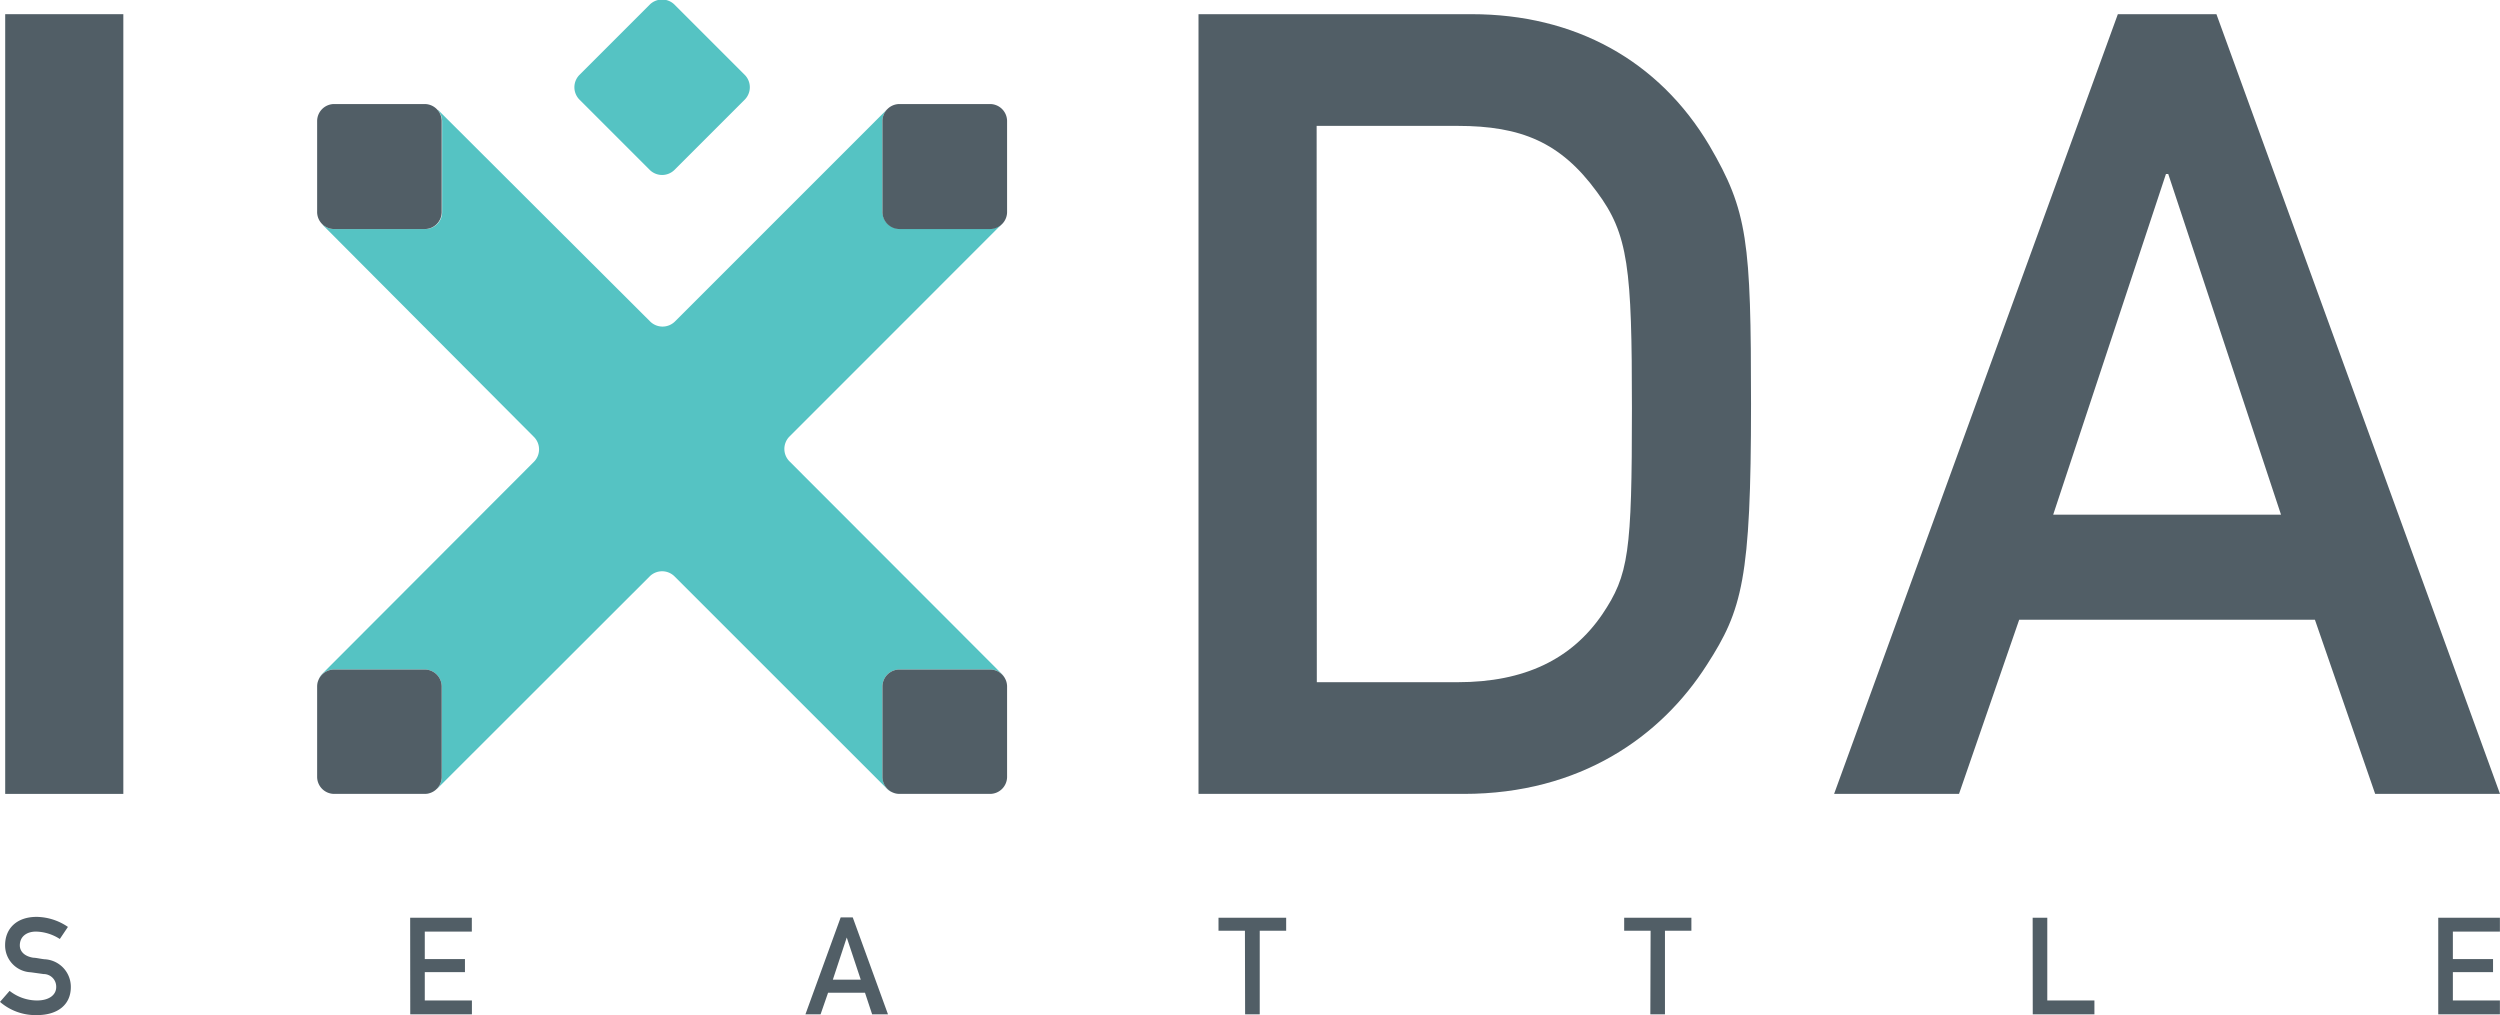 <svg id="Seattle_Logo" data-name="Seattle Logo" xmlns="http://www.w3.org/2000/svg" viewBox="0 0 283.79 115.23"><defs><style>.cls-1{fill:#515e66;}.cls-2{fill:#55c3c3;}</style></defs><title>ixda_logo</title><path class="cls-1" d="M.59,1.61H14V90.12H.59Z"/><path class="cls-1" d="M136.05,1.61h31c11.68,0,21.25,5.22,27,14.92,4.35,7.45,4.72,10.81,4.72,29.33,0,19.89-1,23.38-5,29.59-5.22,8.2-14.42,14.67-27.6,14.67H136.05Zm13.43,75.83h16c7.58,0,12.93-2.61,16.41-7.71,3-4.47,3.36-7,3.36-23.37,0-15.91-.38-19.76-4-24.61-4.1-5.6-8.58-7.46-15.79-7.46h-16Z"/><path class="cls-1" d="M262.78,70.35H229.21l-6.83,19.77H208.2L240.41,1.61H251.6l32.19,88.51H269.62Zm-3.85-11.93-12.8-38.67h-.26l-12.8,38.67Z"/><path class="cls-2" d="M76.55,19.3a2,2,0,0,1-2.78,0l-8-8a2,2,0,0,1,0-2.79l8-8a2,2,0,0,1,2.78,0l8,8a2,2,0,0,1,0,2.79Z"/><path class="cls-2" d="M36,23.19v0Z"/><path class="cls-2" d="M47.09,90.12h0Z"/><path class="cls-2" d="M101.1,12.13l.09-.06Z"/><path class="cls-2" d="M48.72,90a1.59,1.59,0,0,1-.39.08Z"/><path class="cls-2" d="M36,24.24l0,.13Z"/><path class="cls-2" d="M36,78.11c0,.26,0,.54,0,.85Z"/><path class="cls-2" d="M101.42,90a2.29,2.29,0,0,0,.64.14A2,2,0,0,1,101.42,90Z"/><path class="cls-2" d="M49.56,89.57a1.75,1.75,0,0,1-.53.35A2,2,0,0,0,49.56,89.57Z"/><path class="cls-2" d="M114.32,78V79C114.32,78.64,114.33,78.3,114.32,78Z"/><path class="cls-2" d="M103.23,90.12h0Z"/><path class="cls-2" d="M100.17,88.19V77.91A1.94,1.94,0,0,1,102.11,76h10.27a1.94,1.94,0,0,1,1.79,1.18,2.23,2.23,0,0,0-.45-.68L89.6,52.35a2,2,0,0,1,0-2.78l23.93-23.94a2.31,2.31,0,0,0,.14-.19,1.91,1.91,0,0,1-1.28.51H102.11A1.94,1.94,0,0,1,100.17,24V13.74a1.92,1.92,0,0,1,.54-1.32s-.08.05-.11.09l-24,24a2,2,0,0,1-2.78,0l-24.06-24-.07,0a1.9,1.9,0,0,1,.5,1.26V24A1.93,1.93,0,0,1,48.21,26H37.93a1.92,1.92,0,0,1-1.3-.52l0,.05,24,24.09a2,2,0,0,1,0,2.78L36.62,76.45a2,2,0,0,0-.45.68A1.93,1.93,0,0,1,37.93,76H48.21a1.94,1.94,0,0,1,1.93,1.93V88.19a1.89,1.89,0,0,1-.56,1.36l.1-.07L73.77,65.41a2,2,0,0,1,2.78,0l24.11,24.1a1.83,1.83,0,0,0,.68.45A2,2,0,0,1,100.17,88.19Z"/><path class="cls-2" d="M114.17,77.16a2.21,2.21,0,0,1,.15.73A2.49,2.49,0,0,0,114.17,77.16Z"/><path class="cls-2" d="M36.13,77.28a2.53,2.53,0,0,0-.12.56A1.75,1.75,0,0,1,36.13,77.28Z"/><path class="cls-1" d="M48.21,11.81H37.93A1.94,1.94,0,0,0,36,13.74V24A1.94,1.94,0,0,0,37.93,26H48.21A1.93,1.93,0,0,0,50.14,24V13.74A1.94,1.94,0,0,0,48.21,11.81Z"/><path class="cls-1" d="M112.38,11.81H102.11a1.94,1.94,0,0,0-1.94,1.93V24A1.94,1.94,0,0,0,102.11,26h10.28A1.94,1.94,0,0,0,114.32,24V13.74A1.94,1.94,0,0,0,112.38,11.81Z"/><path class="cls-1" d="M48.21,76H37.93A1.94,1.94,0,0,0,36,77.91V88.19a1.94,1.94,0,0,0,1.93,1.93H48.21a1.93,1.93,0,0,0,1.93-1.93V77.91A1.94,1.94,0,0,0,48.21,76Z"/><path class="cls-1" d="M112.38,76H102.11a1.94,1.94,0,0,0-1.94,1.93V88.19a1.94,1.94,0,0,0,1.94,1.93h10.28a1.94,1.94,0,0,0,1.93-1.93V77.91A1.94,1.94,0,0,0,112.38,76Z"/><path class="cls-1" d="M1.09,112.48a5.06,5.06,0,0,0,3.11,1.09c1.36,0,2.18-.62,2.18-1.52a1.43,1.43,0,0,0-1.44-1.48l-1.44-.2a3.05,3.05,0,0,1-2.92-3.08c0-1.88,1.31-3.21,3.58-3.21a6.43,6.43,0,0,1,3.55,1.14l-.92,1.37a5.18,5.18,0,0,0-2.71-.84c-1,0-1.83.52-1.83,1.57,0,.61.44,1.23,1.55,1.4.3,0,.71.11,1.24.17a3.13,3.13,0,0,1,3,3.16c0,2-1.49,3.18-3.85,3.18A6.16,6.16,0,0,1,0,113.73Z"/><path class="cls-1" d="M46.56,104.18h7v1.57H48.22v3.12h4.56v1.48H48.22v3.22h5.35v1.57h-7Z"/><path class="cls-1" d="M98.19,112.69H94l-.85,2.45H91.43l4-11H96.8l4,11H99Zm-.48-1.48-1.59-4.79h0l-1.58,4.79Z"/><path class="cls-1" d="M141.32,105.65h-3v-1.47H146v1.47h-3v9.49h-1.66Z"/><path class="cls-1" d="M187.37,105.65h-3v-1.47H192v1.47h-3v9.49h-1.66Z"/><path class="cls-1" d="M230.74,104.18h1.66v9.39h5.35v1.57h-7Z"/><path class="cls-1" d="M276.78,104.18h7v1.57h-5.34v3.12H283v1.48h-4.56v3.22h5.34v1.57h-7Z"/></svg>